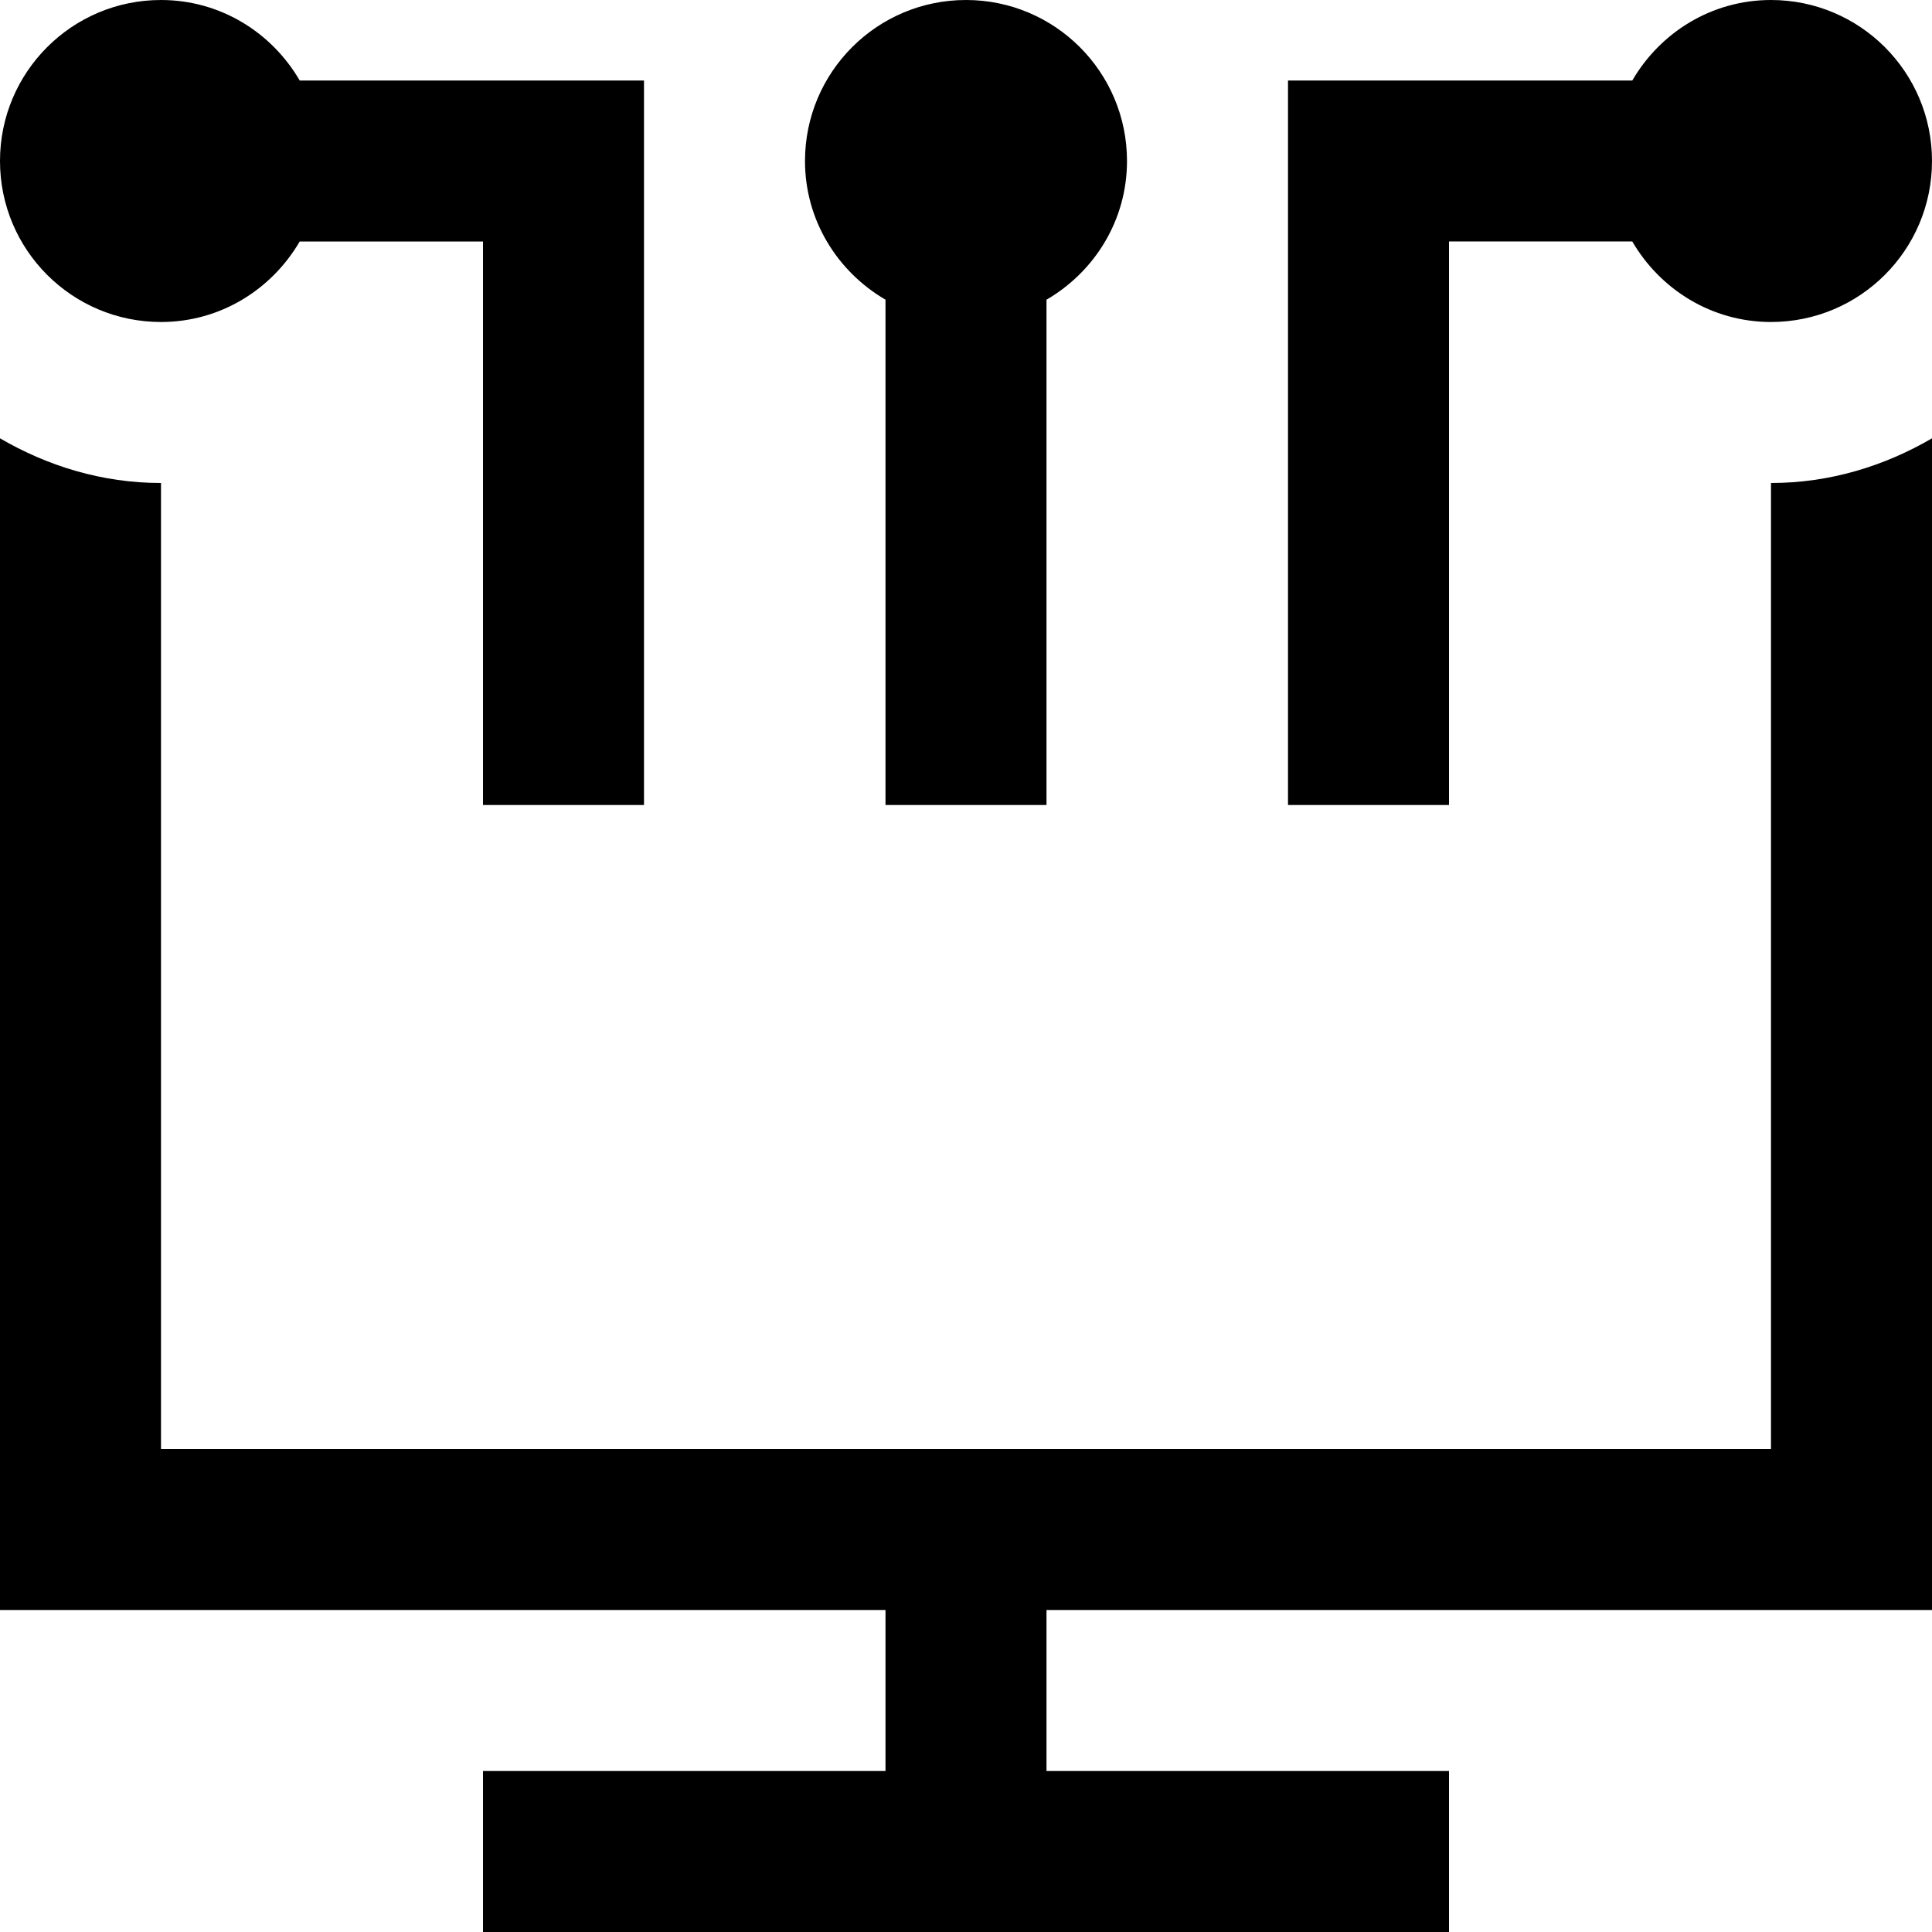 <svg id="Layer_1" viewBox="0 0 24 24" xmlns="http://www.w3.org/2000/svg" data-name="Layer 1"><path d="m18 10h-2v-9h4.277c.346-.595.984-1 1.723-1 1.105 0 2 .895 2 2s-.895 2-2 2c-.738 0-1.376-.405-1.723-1h-2.277zm-16-6c.738 0 1.376-.405 1.723-1h2.277v7h2v-9h-4.277c-.346-.595-.984-1-1.723-1-1.105 0-2 .895-2 2s.895 2 2 2zm9-.277v6.277h2v-6.277c.595-.346 1-.984 1-1.723 0-1.105-.895-2-2-2s-2 .895-2 2c0 .738.405 1.376 1 1.723zm11 14.277h-20v-12c-.732 0-1.41-.211-2-.555v14.555h11v2h-5v2h12v-2h-5v-2h11v-14.555c-.59.344-1.268.555-2 .555z"/></svg>